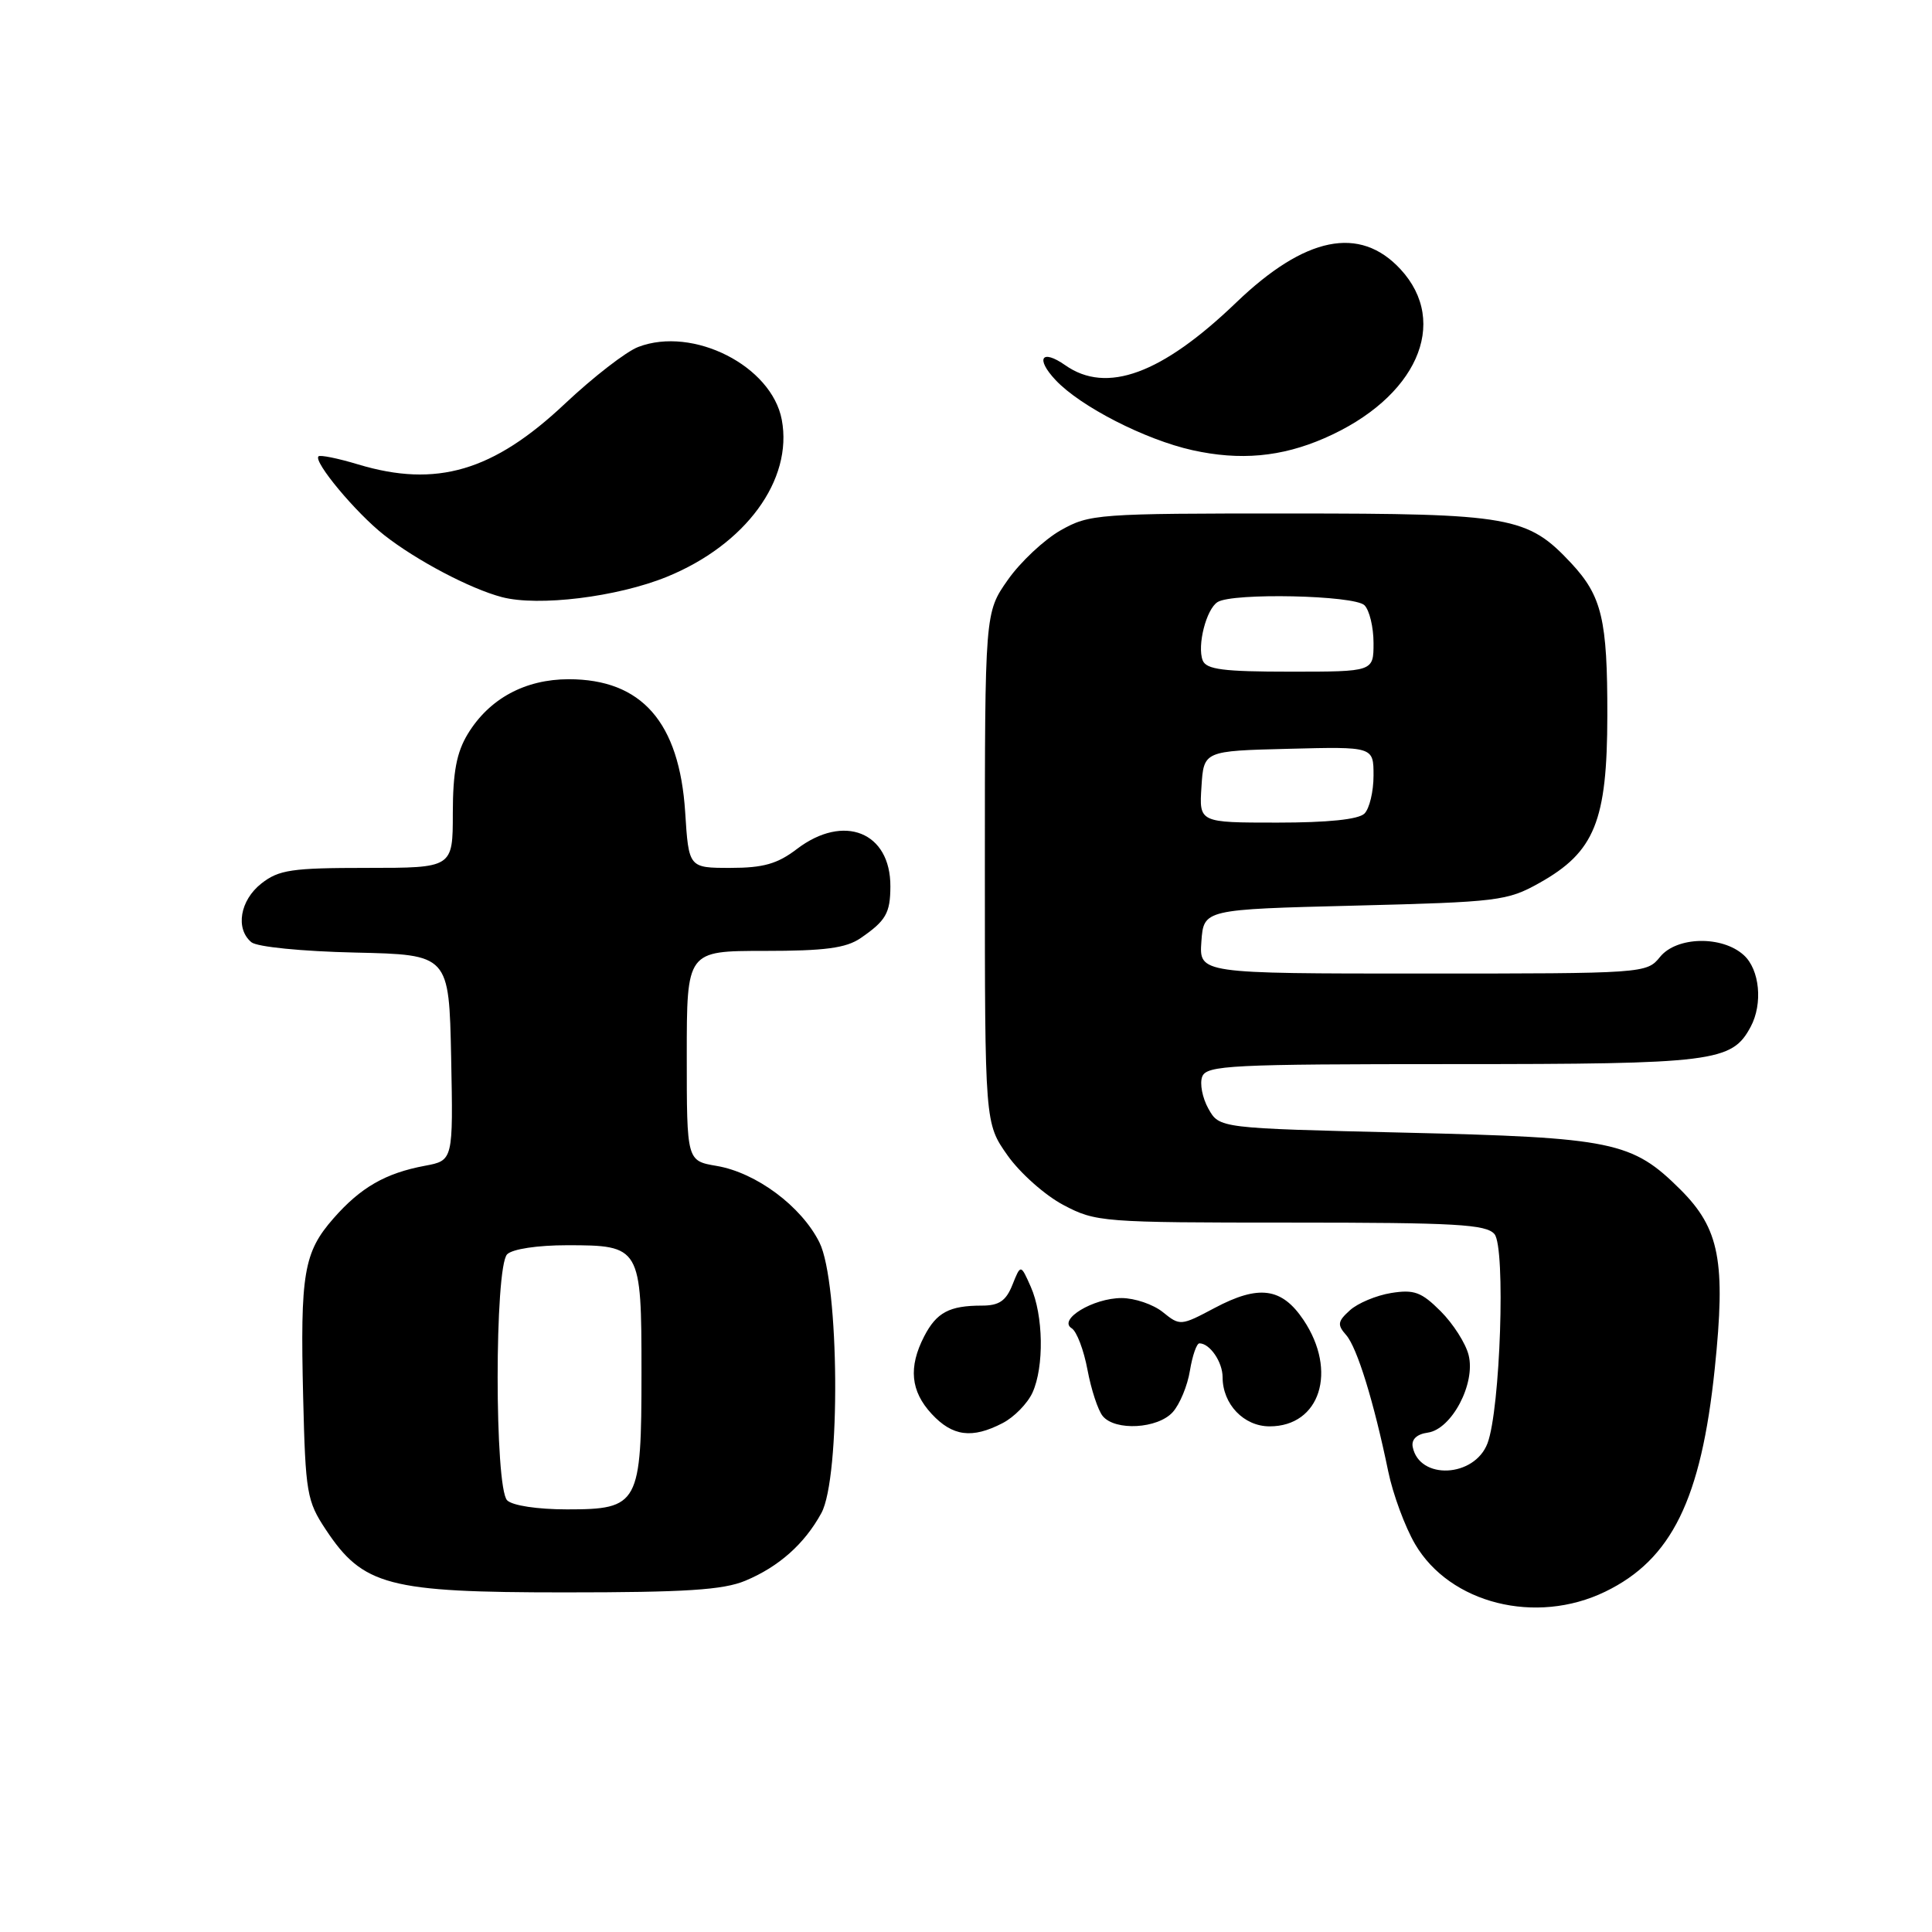 <?xml version="1.0" encoding="UTF-8" standalone="no"?>
<!DOCTYPE svg PUBLIC "-//W3C//DTD SVG 1.1//EN" "http://www.w3.org/Graphics/SVG/1.1/DTD/svg11.dtd" >
<svg xmlns="http://www.w3.org/2000/svg" xmlns:xlink="http://www.w3.org/1999/xlink" version="1.1" viewBox="0 0 256 256">
 <g >
 <path fill="currentColor"
d=" M 212.69 210.91 C 221.49 206.65 225.41 198.69 227.21 181.38 C 228.69 167.15 227.86 162.81 222.67 157.63 C 216.26 151.25 213.76 150.73 186.04 150.08 C 161.57 149.50 161.57 149.50 160.12 146.91 C 159.32 145.48 158.95 143.57 159.30 142.66 C 159.88 141.16 163.11 141.00 192.52 141.00 C 227.16 141.00 229.48 140.71 231.97 136.06 C 233.61 133.00 233.17 128.47 231.06 126.56 C 228.19 123.95 222.16 124.08 219.96 126.80 C 218.20 128.98 217.88 129.00 188.53 129.00 C 158.89 129.00 158.89 129.00 159.19 124.75 C 159.50 120.50 159.50 120.50 179.50 120.00 C 198.51 119.52 199.72 119.38 203.97 117.00 C 211.31 112.89 212.96 108.81 212.98 94.82 C 213.00 82.09 212.26 78.99 208.19 74.62 C 202.40 68.43 200.22 68.04 171.00 68.04 C 145.38 68.03 144.37 68.11 140.54 70.27 C 138.36 71.51 135.21 74.46 133.54 76.84 C 130.50 81.17 130.50 81.17 130.50 115.00 C 130.50 148.83 130.50 148.83 133.50 153.09 C 135.15 155.43 138.48 158.39 140.91 159.67 C 145.19 161.93 146.04 162.00 171.03 162.00 C 192.93 162.00 196.94 162.23 198.03 163.53 C 199.52 165.34 198.80 186.76 197.10 191.25 C 195.37 195.79 188.06 196.14 187.19 191.72 C 187.00 190.73 187.73 190.03 189.19 189.83 C 192.36 189.38 195.55 183.33 194.60 179.56 C 194.22 178.01 192.55 175.40 190.90 173.75 C 188.35 171.20 187.38 170.84 184.33 171.33 C 182.36 171.65 179.90 172.68 178.87 173.62 C 177.24 175.09 177.17 175.54 178.38 176.91 C 179.83 178.58 182.04 185.72 183.95 194.98 C 184.57 197.99 186.17 202.32 187.51 204.61 C 192.13 212.49 203.52 215.35 212.69 210.91 Z  M 98.77 209.45 C 103.20 207.60 106.60 204.58 108.83 200.50 C 111.41 195.80 111.23 169.96 108.58 164.63 C 106.20 159.85 100.21 155.38 94.96 154.49 C 91.00 153.82 91.00 153.82 91.00 139.91 C 91.00 126.00 91.00 126.00 101.28 126.00 C 109.29 126.00 112.10 125.63 114.03 124.31 C 117.38 122.01 117.97 121.00 117.98 117.47 C 118.02 110.25 111.81 107.76 105.59 112.50 C 103.01 114.47 101.14 115.00 96.79 115.00 C 91.26 115.00 91.26 115.00 90.79 107.62 C 90.02 95.69 85.03 90.00 75.35 90.00 C 69.57 90.01 64.84 92.57 61.99 97.24 C 60.50 99.70 60.01 102.28 60.00 107.75 C 60.00 115.00 60.00 115.00 48.63 115.00 C 38.65 115.00 36.95 115.25 34.63 117.07 C 31.80 119.30 31.16 123.06 33.31 124.85 C 34.06 125.47 39.99 126.06 47.06 126.22 C 59.50 126.50 59.50 126.50 59.78 140.13 C 60.05 153.77 60.05 153.77 56.31 154.47 C 51.07 155.45 47.79 157.34 44.20 161.43 C 40.24 165.94 39.77 168.72 40.17 185.16 C 40.48 197.83 40.66 198.90 43.17 202.68 C 48.10 210.12 51.42 211.00 74.78 211.00 C 90.83 211.00 95.84 210.68 98.77 209.45 Z  M 132.85 188.57 C 134.37 187.79 136.15 185.97 136.81 184.53 C 138.37 181.10 138.26 174.28 136.58 170.50 C 135.25 167.50 135.25 167.50 134.15 170.25 C 133.30 172.38 132.38 173.00 130.11 173.00 C 125.80 173.00 124.10 173.90 122.46 177.07 C 120.35 181.16 120.66 184.34 123.45 187.35 C 126.21 190.33 128.81 190.67 132.85 188.57 Z  M 155.39 187.12 C 156.32 186.09 157.35 183.62 157.67 181.62 C 158.00 179.63 158.56 178.00 158.93 178.00 C 160.31 178.00 162.00 180.47 162.00 182.48 C 162.00 186.06 164.81 189.00 168.23 189.00 C 174.93 189.00 177.26 181.67 172.72 174.90 C 169.84 170.61 166.80 170.20 160.93 173.32 C 156.47 175.69 156.35 175.70 154.09 173.87 C 152.82 172.84 150.35 172.00 148.61 172.00 C 144.86 172.00 140.15 174.85 142.00 176.00 C 142.67 176.41 143.61 178.89 144.10 181.52 C 144.59 184.14 145.50 186.90 146.12 187.64 C 147.77 189.64 153.40 189.32 155.39 187.12 Z  M 88.34 76.44 C 98.79 72.19 105.09 63.60 103.59 55.62 C 102.25 48.48 91.84 43.20 84.58 45.97 C 82.97 46.58 78.60 49.97 74.86 53.49 C 65.37 62.44 57.83 64.66 47.46 61.54 C 44.78 60.73 42.41 60.25 42.20 60.47 C 41.50 61.17 47.15 67.95 50.89 70.89 C 55.16 74.25 62.29 78.01 66.50 79.12 C 71.34 80.39 81.76 79.11 88.34 76.44 Z  M 175.50 58.06 C 187.67 52.76 192.16 42.78 185.56 35.66 C 180.17 29.85 172.93 31.32 163.79 40.10 C 153.93 49.57 146.64 52.24 141.16 48.40 C 138.01 46.19 137.17 47.49 139.88 50.37 C 143.17 53.87 151.74 58.26 158.00 59.65 C 164.30 61.05 169.77 60.56 175.50 58.06 Z  M 159.20 104.25 C 159.50 99.50 159.50 99.50 170.75 99.22 C 182.00 98.93 182.00 98.93 182.00 102.77 C 182.00 104.88 181.46 107.14 180.80 107.80 C 180.02 108.58 175.97 109.00 169.25 109.00 C 158.89 109.00 158.89 109.00 159.20 104.25 Z  M 159.36 87.50 C 158.61 85.54 159.83 80.73 161.33 79.78 C 163.30 78.52 179.47 78.87 180.80 80.20 C 181.46 80.86 182.00 83.11 182.00 85.20 C 182.00 89.00 182.00 89.00 170.97 89.00 C 162.08 89.00 159.83 88.71 159.36 87.50 Z  M 67.20 198.80 C 65.52 197.12 65.52 167.88 67.20 166.20 C 67.90 165.50 71.23 165.00 75.13 165.00 C 84.88 165.00 85.00 165.20 85.00 181.85 C 85.00 199.35 84.65 200.00 75.14 200.00 C 71.23 200.00 67.90 199.50 67.20 198.80 Z "/>
</g>
</svg>